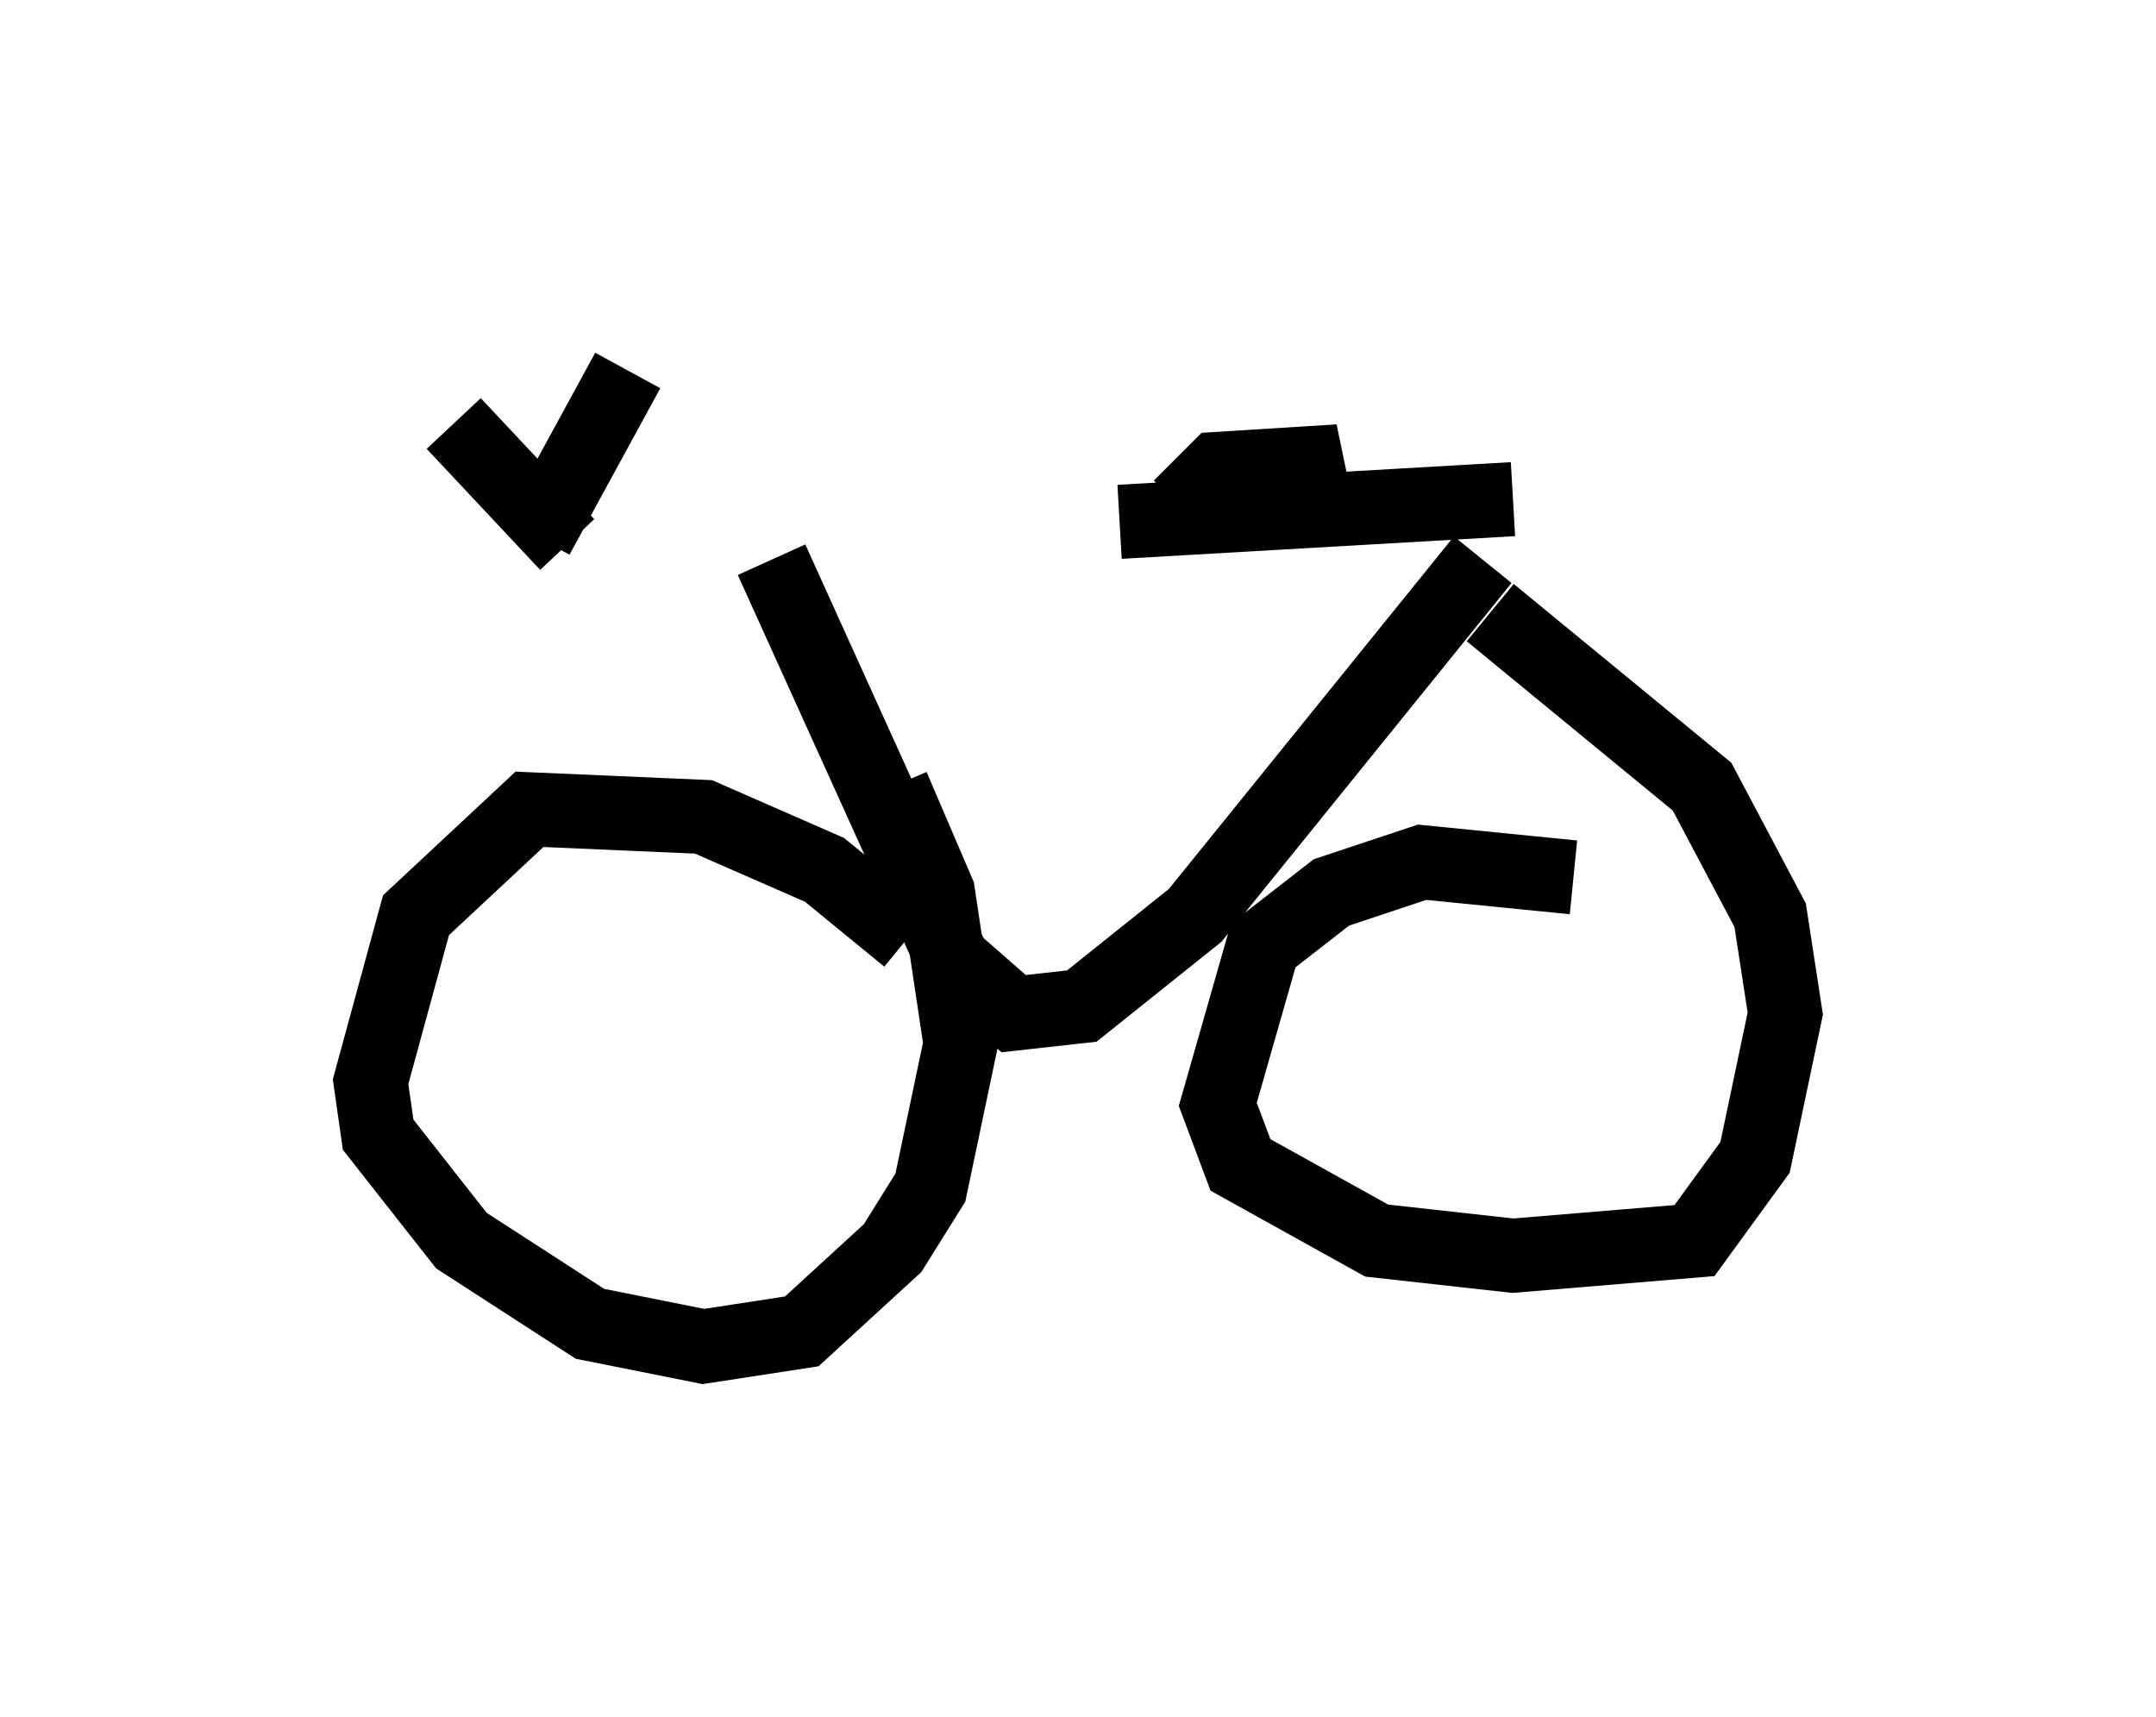 <?xml version="1.0" encoding="utf-8" ?>
<svg baseProfile="full" height="23.169" version="1.1" width="29.09" xmlns="http://www.w3.org/2000/svg" xmlns:ev="http://www.w3.org/2001/xml-events" xmlns:xlink="http://www.w3.org/1999/xlink"><defs /><rect fill="white" height="23.169" width="29.09" x="0" y="0" /><path d="M7.348, 6.531 m7.758, 0.51 l5.308, -0.306 m-10.004, 0.817 l2.45, 5.41 0.817, 0.715 l0.919, -0.102 1.531, -1.225 l3.879, -4.798 m-7.758, 5.104 l-1.123, -0.919 -1.633, -0.715 l-2.348, -0.102 -1.531, 1.429 l-0.613, 2.246 0.102, 0.715 l1.123, 1.429 1.735, 1.123 l1.531, 0.306 1.327, -0.204 l1.225, -1.123 0.51, -0.817 l0.408, -1.94 -0.306, -2.042 l-0.613, -1.429 m9.188, 1.225 l-2.042, -0.204 -1.225, 0.408 l-0.919, 0.715 -0.613, 2.144 l0.306, 0.817 1.838, 1.021 l1.838, 0.204 2.45, -0.204 l0.817, -1.123 0.408, -1.94 l-0.204, -1.327 -0.919, -1.735 l-2.858, -2.348 m-12.454, -0.919 l-1.531, -1.633 m1.123, 1.531 l1.225, -2.246 m7.452, 1.838 l0.51, -0.51 1.633, -0.102 l-1.123, 0.408 " fill="none" stroke="black" stroke-width="1" /></svg>
